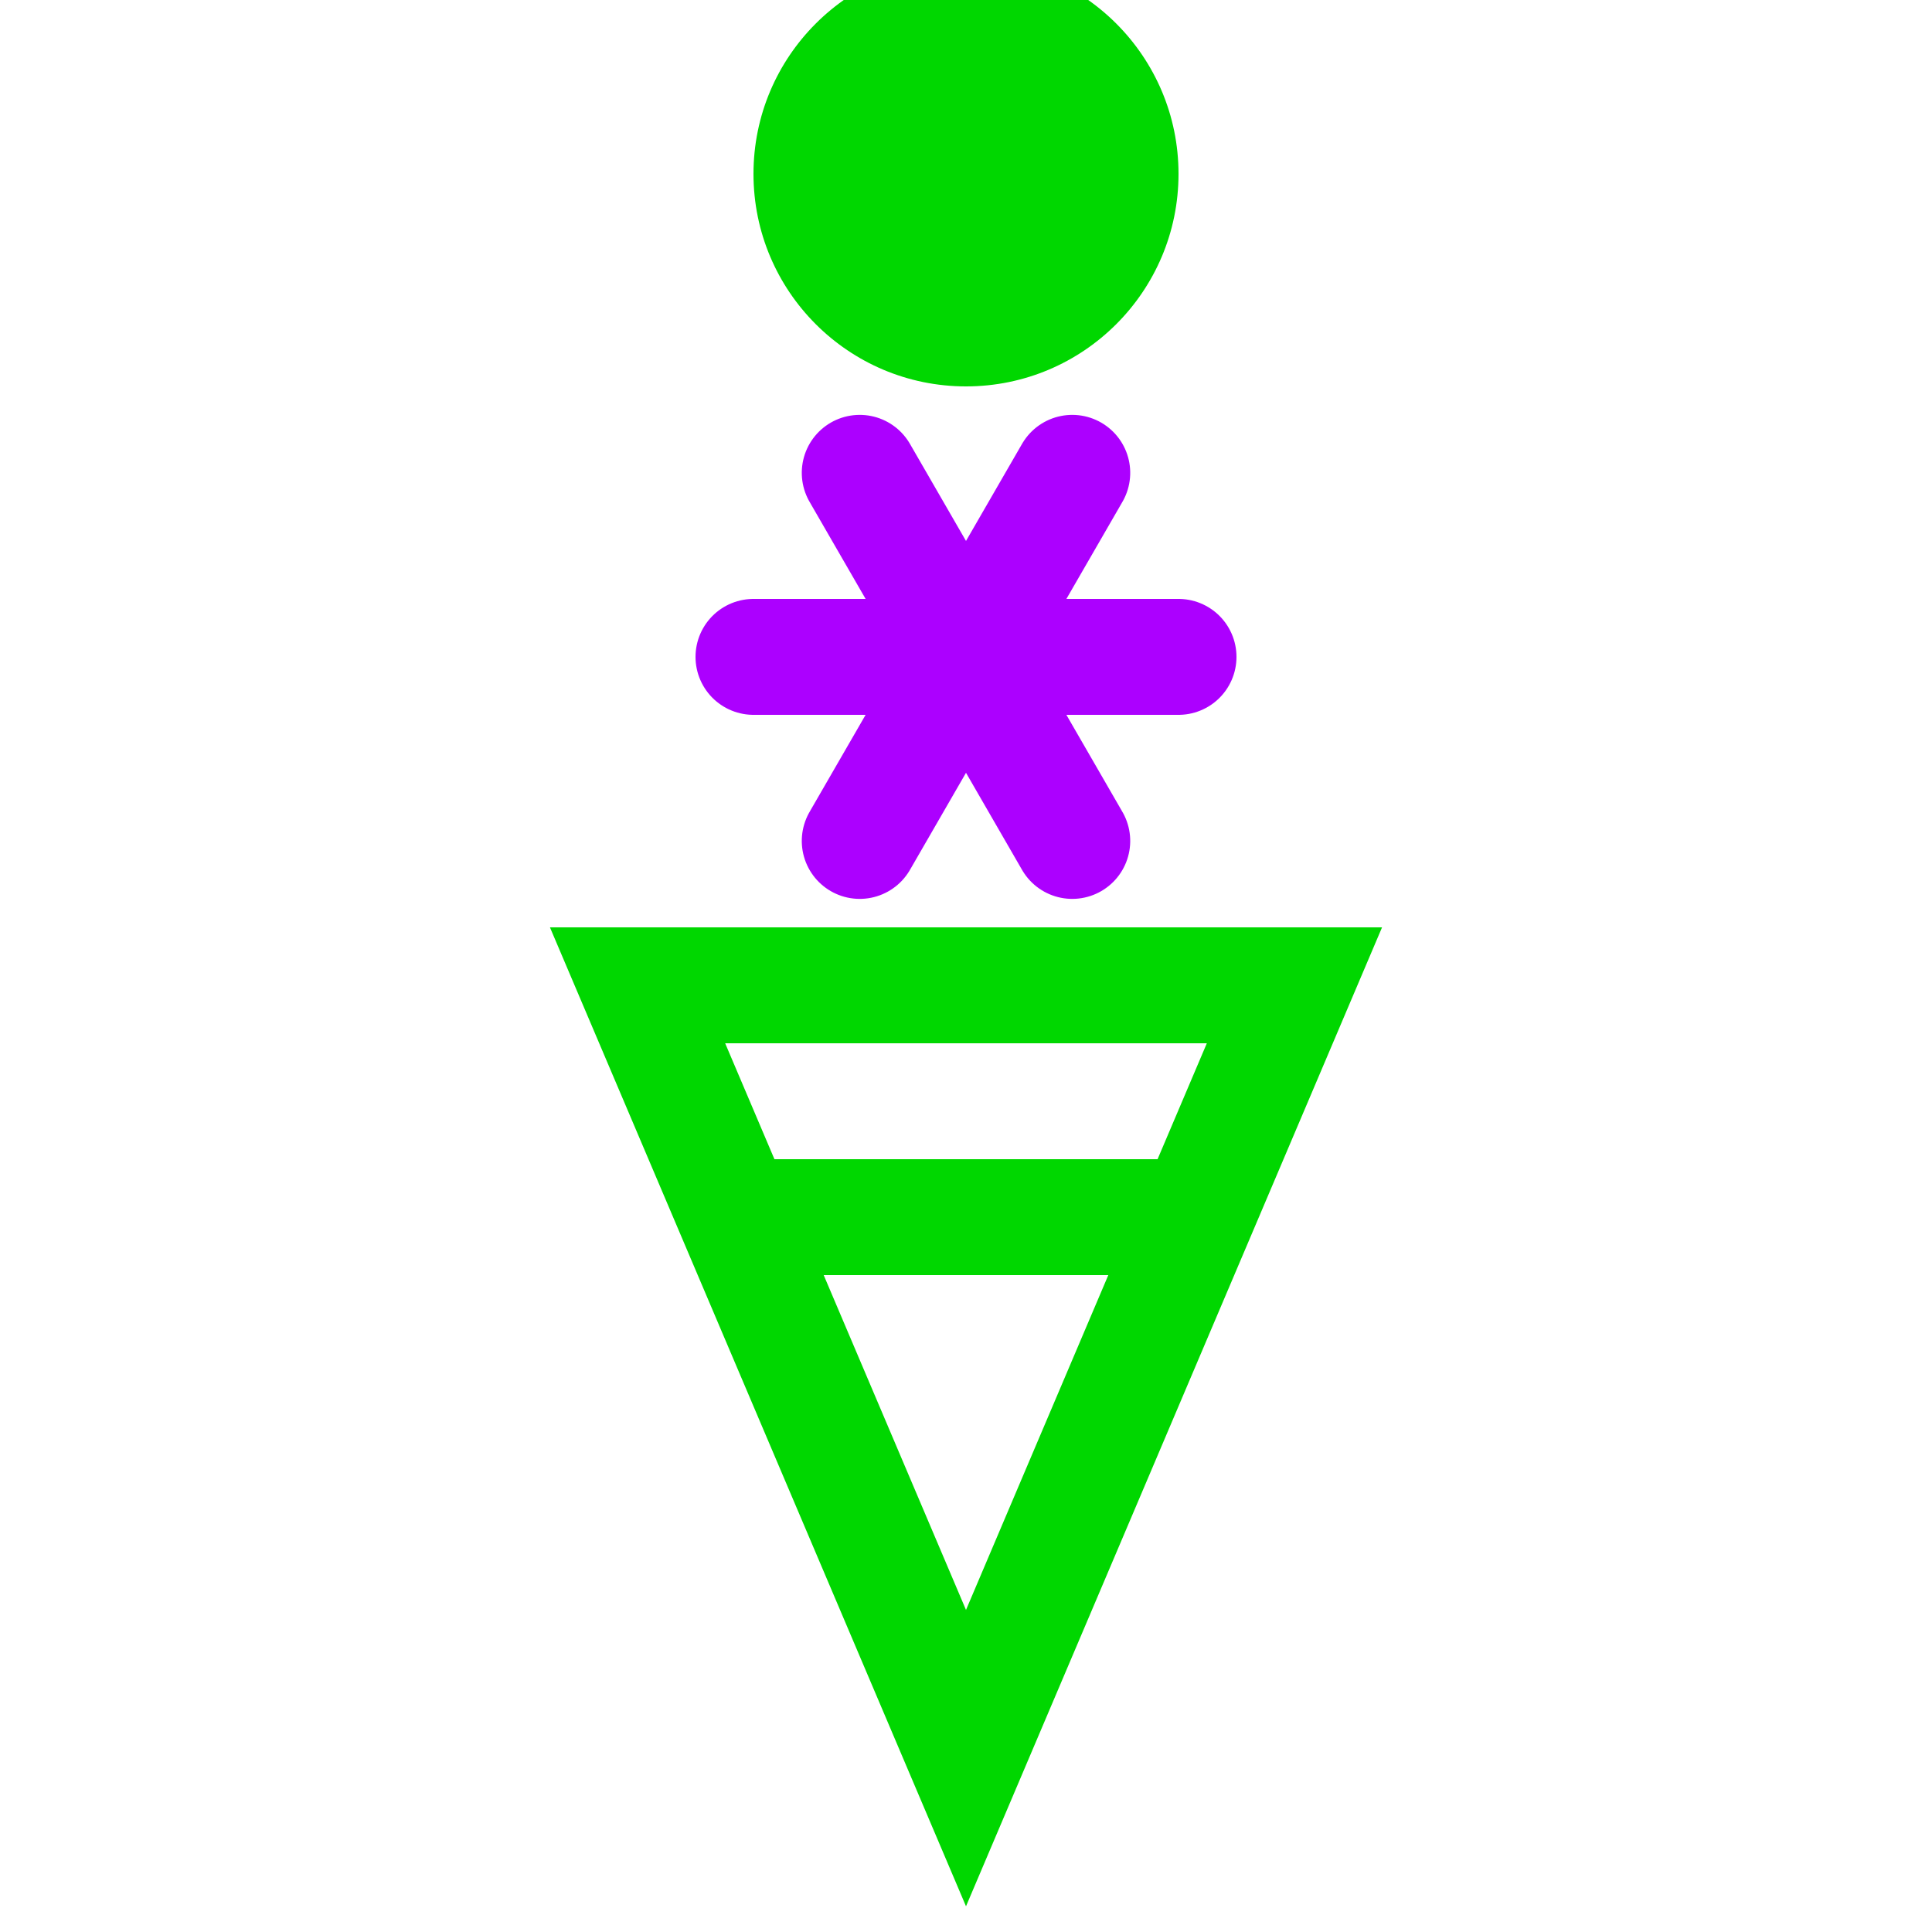 <?xml version="1.0" encoding="UTF-8" standalone="no"?> <!DOCTYPE svg PUBLIC "-//W3C//DTD SVG 1.1//EN" "http://www.w3.org/Graphics/SVG/1.1/DTD/svg11.dtd"> <svg xmlns="http://www.w3.org/2000/svg" xmlns:xlink="http://www.w3.org/1999/xlink" version="1.1" width="50" height="50" viewBox="-25 -25 50 50"> <desc id="en"> 	Codes 80-99 General Group: Showery precipitation, or precipitation with current or recent thunderstorm. 	Code: 84 	Description: Shower(s) of rain and snow mixed, moderate or heavy </desc> <g id="ww_84"> 	<circle r="5.5" cy="-20.5" fill="#00d700" /> 	<g transform="translate(0,-8)"> 	<path id="ww84arm" d="M -5.5,0 h11" stroke="#ac00ff" stroke-linecap="round" stroke-width="3" /> 	<use xlink:href="#ww84arm" transform="rotate(60)" /> 	<use xlink:href="#ww84arm" transform="rotate(120)" /> 	</g> 	<path d="M 0,0.5 h 8.5 l-8.5,20 l-8.5,-20 z" style="fill:none; stroke-width:3; stroke:#00d700" /> 	<path d="M -6,6.5 h 12" style="fill:none; stroke-width:3; stroke:#00d700" /> </g> </svg> 